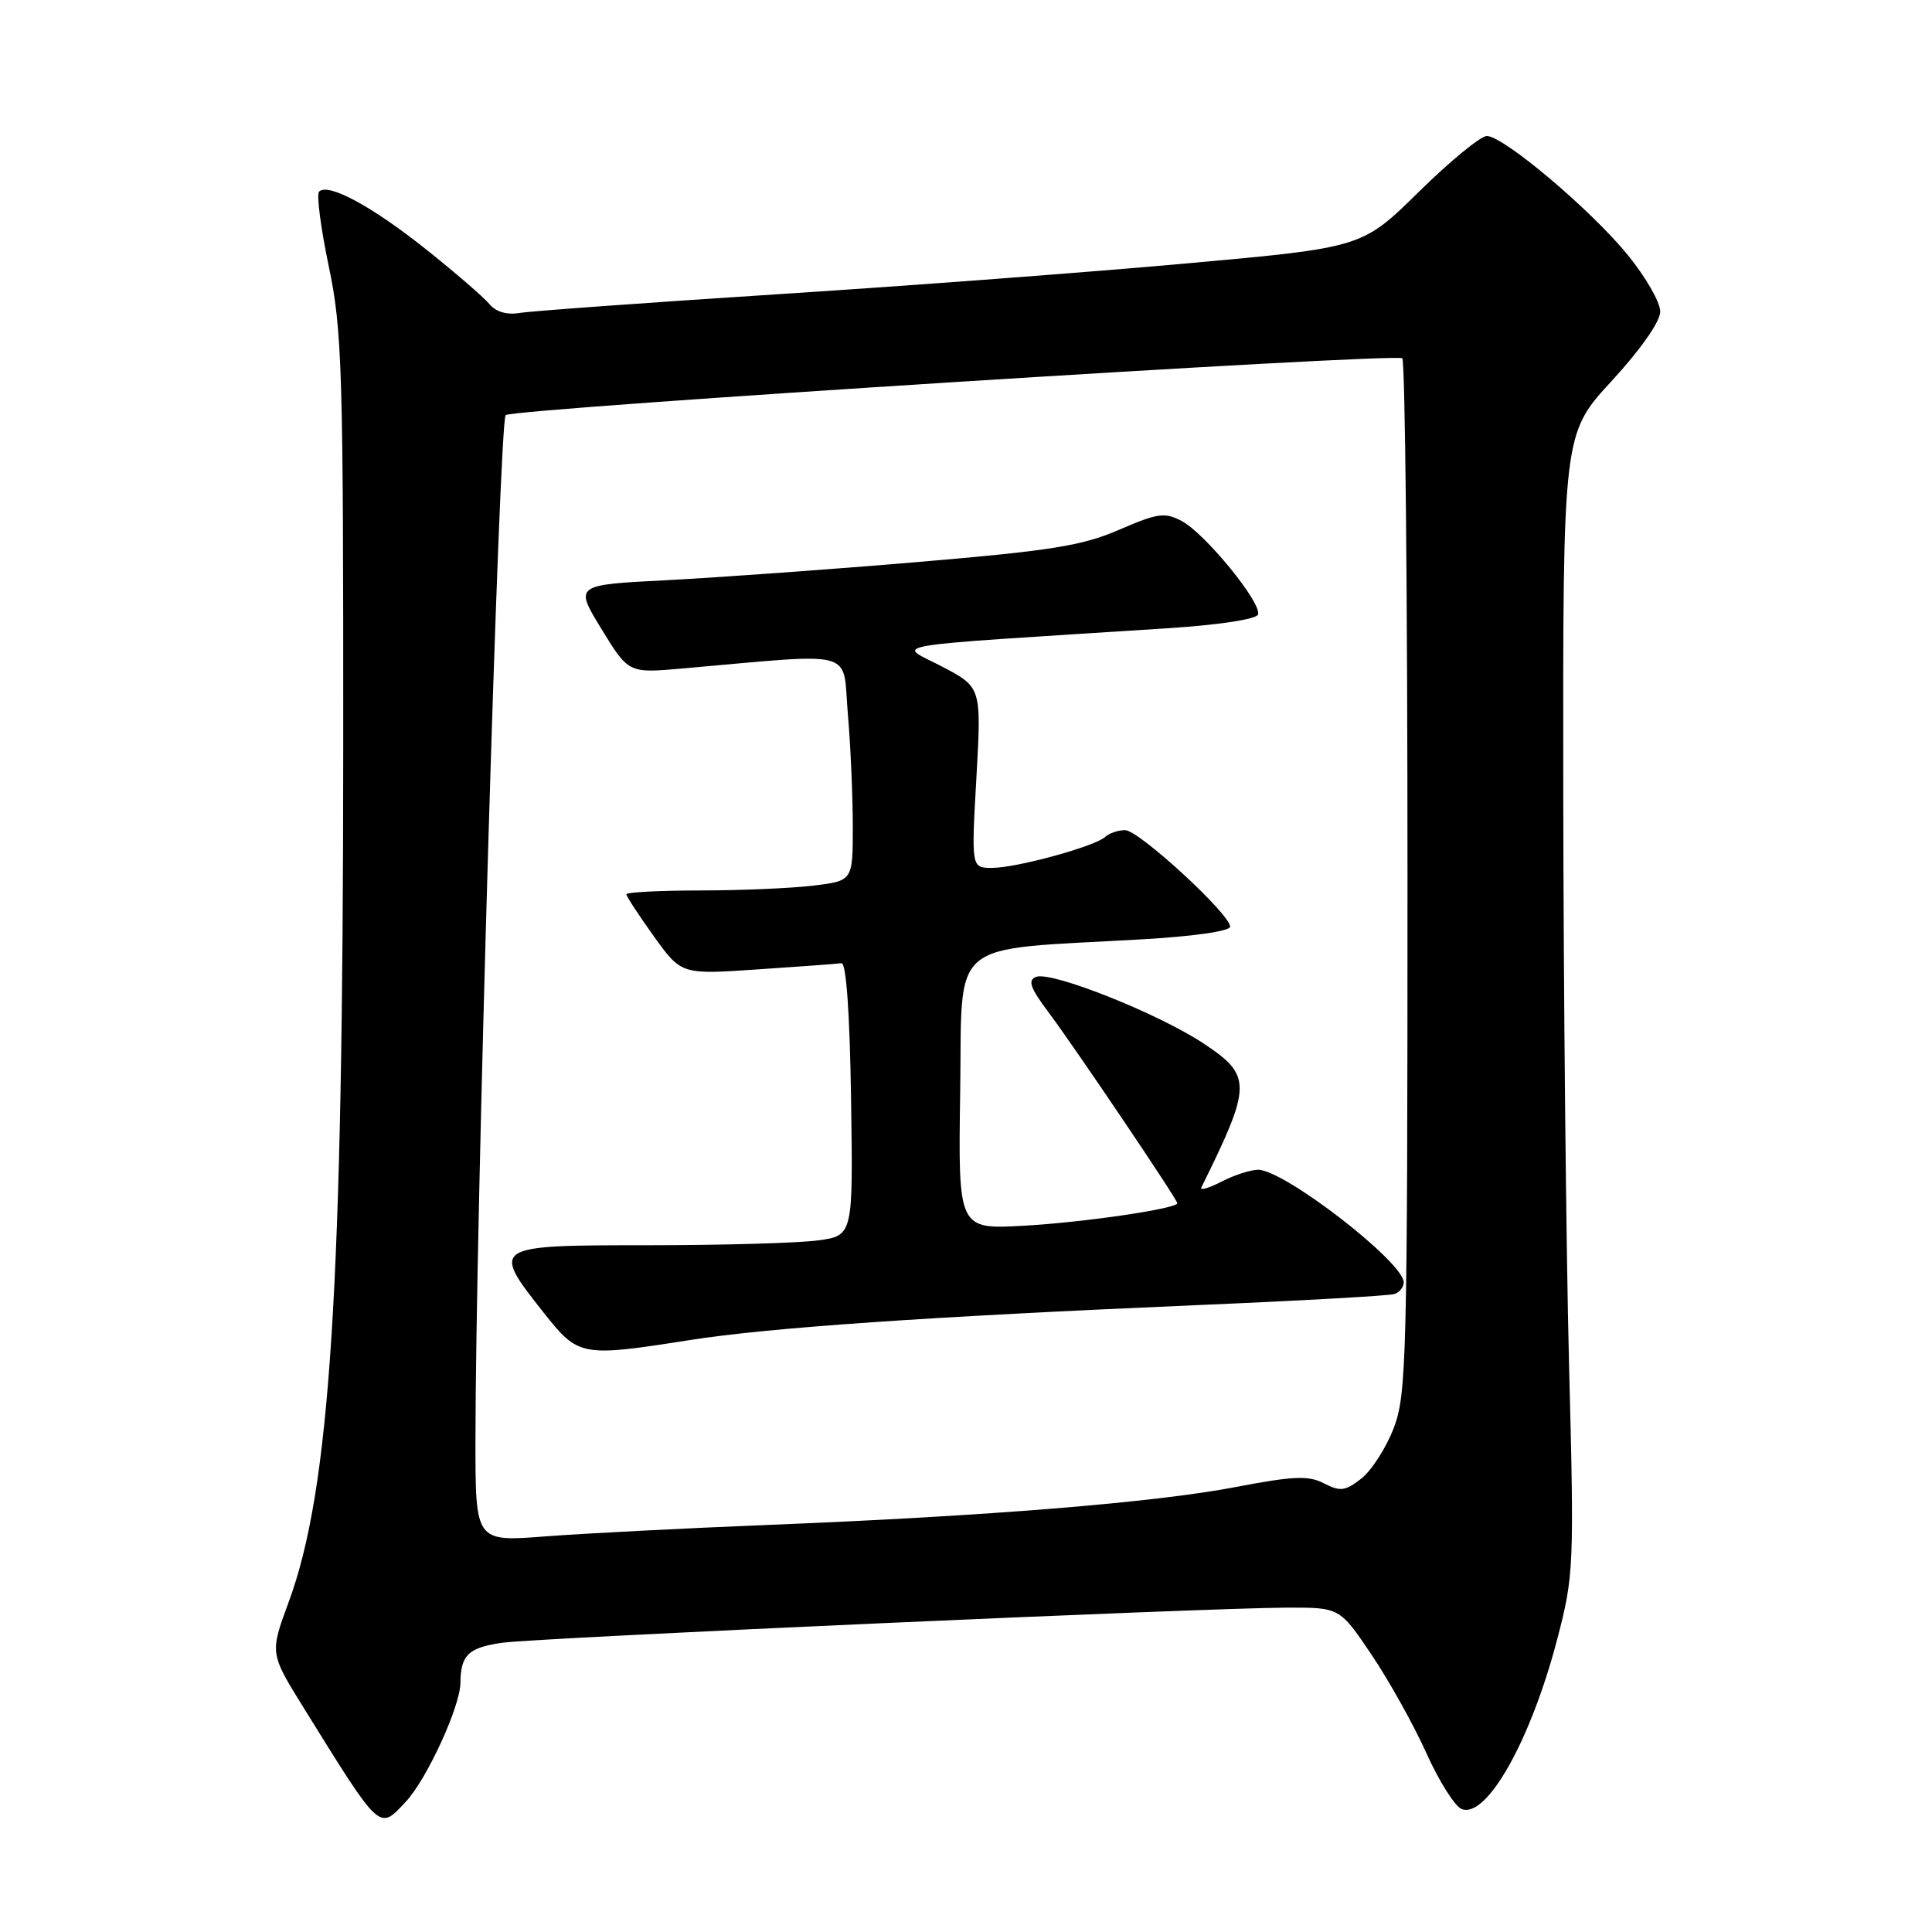 <?xml version="1.0" encoding="UTF-8" standalone="no"?>
<!DOCTYPE svg PUBLIC "-//W3C//DTD SVG 1.1//EN" "http://www.w3.org/Graphics/SVG/1.1/DTD/svg11.dtd" >
<svg xmlns="http://www.w3.org/2000/svg" xmlns:xlink="http://www.w3.org/1999/xlink" version="1.1" viewBox="0 0 256 256">
 <g >
 <path fill="currentColor"
d=" M 53.76 238.75 C 56.55 235.78 60.97 226.15 61.01 223.00 C 61.04 219.31 62.06 218.32 66.50 217.68 C 71.02 217.02 159.74 213.05 170.51 213.02 C 177.52 213.00 177.52 213.00 181.73 219.25 C 184.05 222.69 187.32 228.56 189.00 232.29 C 190.68 236.03 192.79 239.37 193.69 239.71 C 197.00 240.98 202.82 230.64 206.33 217.24 C 208.55 208.76 208.60 207.66 207.90 180.50 C 207.51 165.10 207.17 131.12 207.14 105.00 C 207.09 57.50 207.09 57.50 213.54 50.50 C 217.39 46.32 219.99 42.61 219.99 41.29 C 220.00 40.07 218.06 36.70 215.69 33.79 C 210.82 27.81 199.26 18.05 197.02 18.02 C 196.21 18.01 192.16 21.33 188.02 25.40 C 180.50 32.80 180.50 32.80 157.50 34.88 C 144.85 36.03 120.33 37.88 103.00 38.99 C 85.67 40.11 70.30 41.22 68.84 41.47 C 67.15 41.75 65.69 41.32 64.84 40.28 C 64.10 39.39 60.32 36.12 56.43 33.02 C 49.27 27.32 43.48 24.19 42.28 25.39 C 41.92 25.75 42.50 30.19 43.56 35.27 C 45.34 43.75 45.50 48.90 45.48 99.00 C 45.46 170.77 43.77 197.34 38.25 212.28 C 35.75 219.06 35.75 219.06 40.23 226.28 C 50.52 242.86 50.19 242.56 53.76 238.75 Z  M 63.00 190.95 C 63.00 162.45 66.15 55.52 67.01 55.00 C 68.46 54.10 185.05 46.72 185.81 47.48 C 186.19 47.86 186.50 78.84 186.50 116.33 C 186.50 179.98 186.38 184.81 184.67 189.24 C 183.67 191.85 181.74 194.85 180.39 195.91 C 178.26 197.58 177.59 197.67 175.45 196.56 C 173.39 195.49 171.43 195.57 163.74 197.04 C 152.95 199.10 130.81 200.90 102.00 202.05 C 90.72 202.50 77.34 203.19 72.25 203.58 C 63.00 204.30 63.00 204.30 63.00 190.95 Z  M 91.38 177.57 C 101.93 175.91 123.09 174.46 158.50 172.94 C 172.25 172.36 184.06 171.69 184.75 171.47 C 185.44 171.25 186.00 170.55 186.00 169.92 C 186.00 167.24 170.17 155.00 166.71 155.00 C 165.72 155.00 163.52 155.71 161.84 156.58 C 160.16 157.45 158.96 157.79 159.19 157.33 C 165.89 143.78 165.91 142.54 159.50 138.28 C 153.48 134.29 139.33 128.66 137.29 129.44 C 136.14 129.88 136.50 130.90 139.02 134.25 C 142.38 138.74 156.00 158.92 156.00 159.43 C 156.00 160.15 143.72 161.96 135.73 162.41 C 126.96 162.91 126.96 162.91 127.23 144.70 C 127.54 124.05 125.27 125.96 151.25 124.47 C 158.06 124.09 163.00 123.38 163.00 122.79 C 163.00 121.12 150.90 110.00 149.09 110.00 C 148.16 110.00 146.97 110.40 146.45 110.89 C 145.10 112.15 134.71 115.00 131.45 115.00 C 128.70 115.00 128.70 115.00 129.38 103.03 C 130.05 91.06 130.05 91.06 124.78 88.30 C 118.89 85.22 115.76 85.75 154.67 83.25 C 161.52 82.81 166.49 82.05 166.70 81.42 C 167.20 79.90 159.71 70.72 156.62 69.06 C 154.34 67.85 153.44 67.97 148.28 70.20 C 143.40 72.32 139.24 72.98 121.50 74.48 C 109.95 75.46 95.01 76.53 88.31 76.88 C 76.12 77.50 76.12 77.50 79.70 83.35 C 83.29 89.21 83.29 89.21 90.39 88.58 C 113.89 86.52 111.61 85.90 112.34 94.55 C 112.71 98.81 113.00 105.55 113.00 109.51 C 113.00 116.72 113.00 116.72 107.75 117.35 C 104.86 117.70 98.11 117.99 92.75 117.99 C 87.39 118.00 83.00 118.22 83.00 118.50 C 83.00 118.77 84.64 121.28 86.64 124.07 C 90.29 129.14 90.29 129.14 100.39 128.45 C 105.95 128.08 110.95 127.71 111.50 127.63 C 112.13 127.55 112.60 134.27 112.77 145.61 C 113.04 163.72 113.04 163.72 108.38 164.36 C 105.82 164.71 95.68 165.00 85.86 165.00 C 65.12 165.00 65.03 165.06 72.02 173.91 C 76.66 179.77 76.97 179.83 91.38 177.57 Z "/>
</g>
</svg>